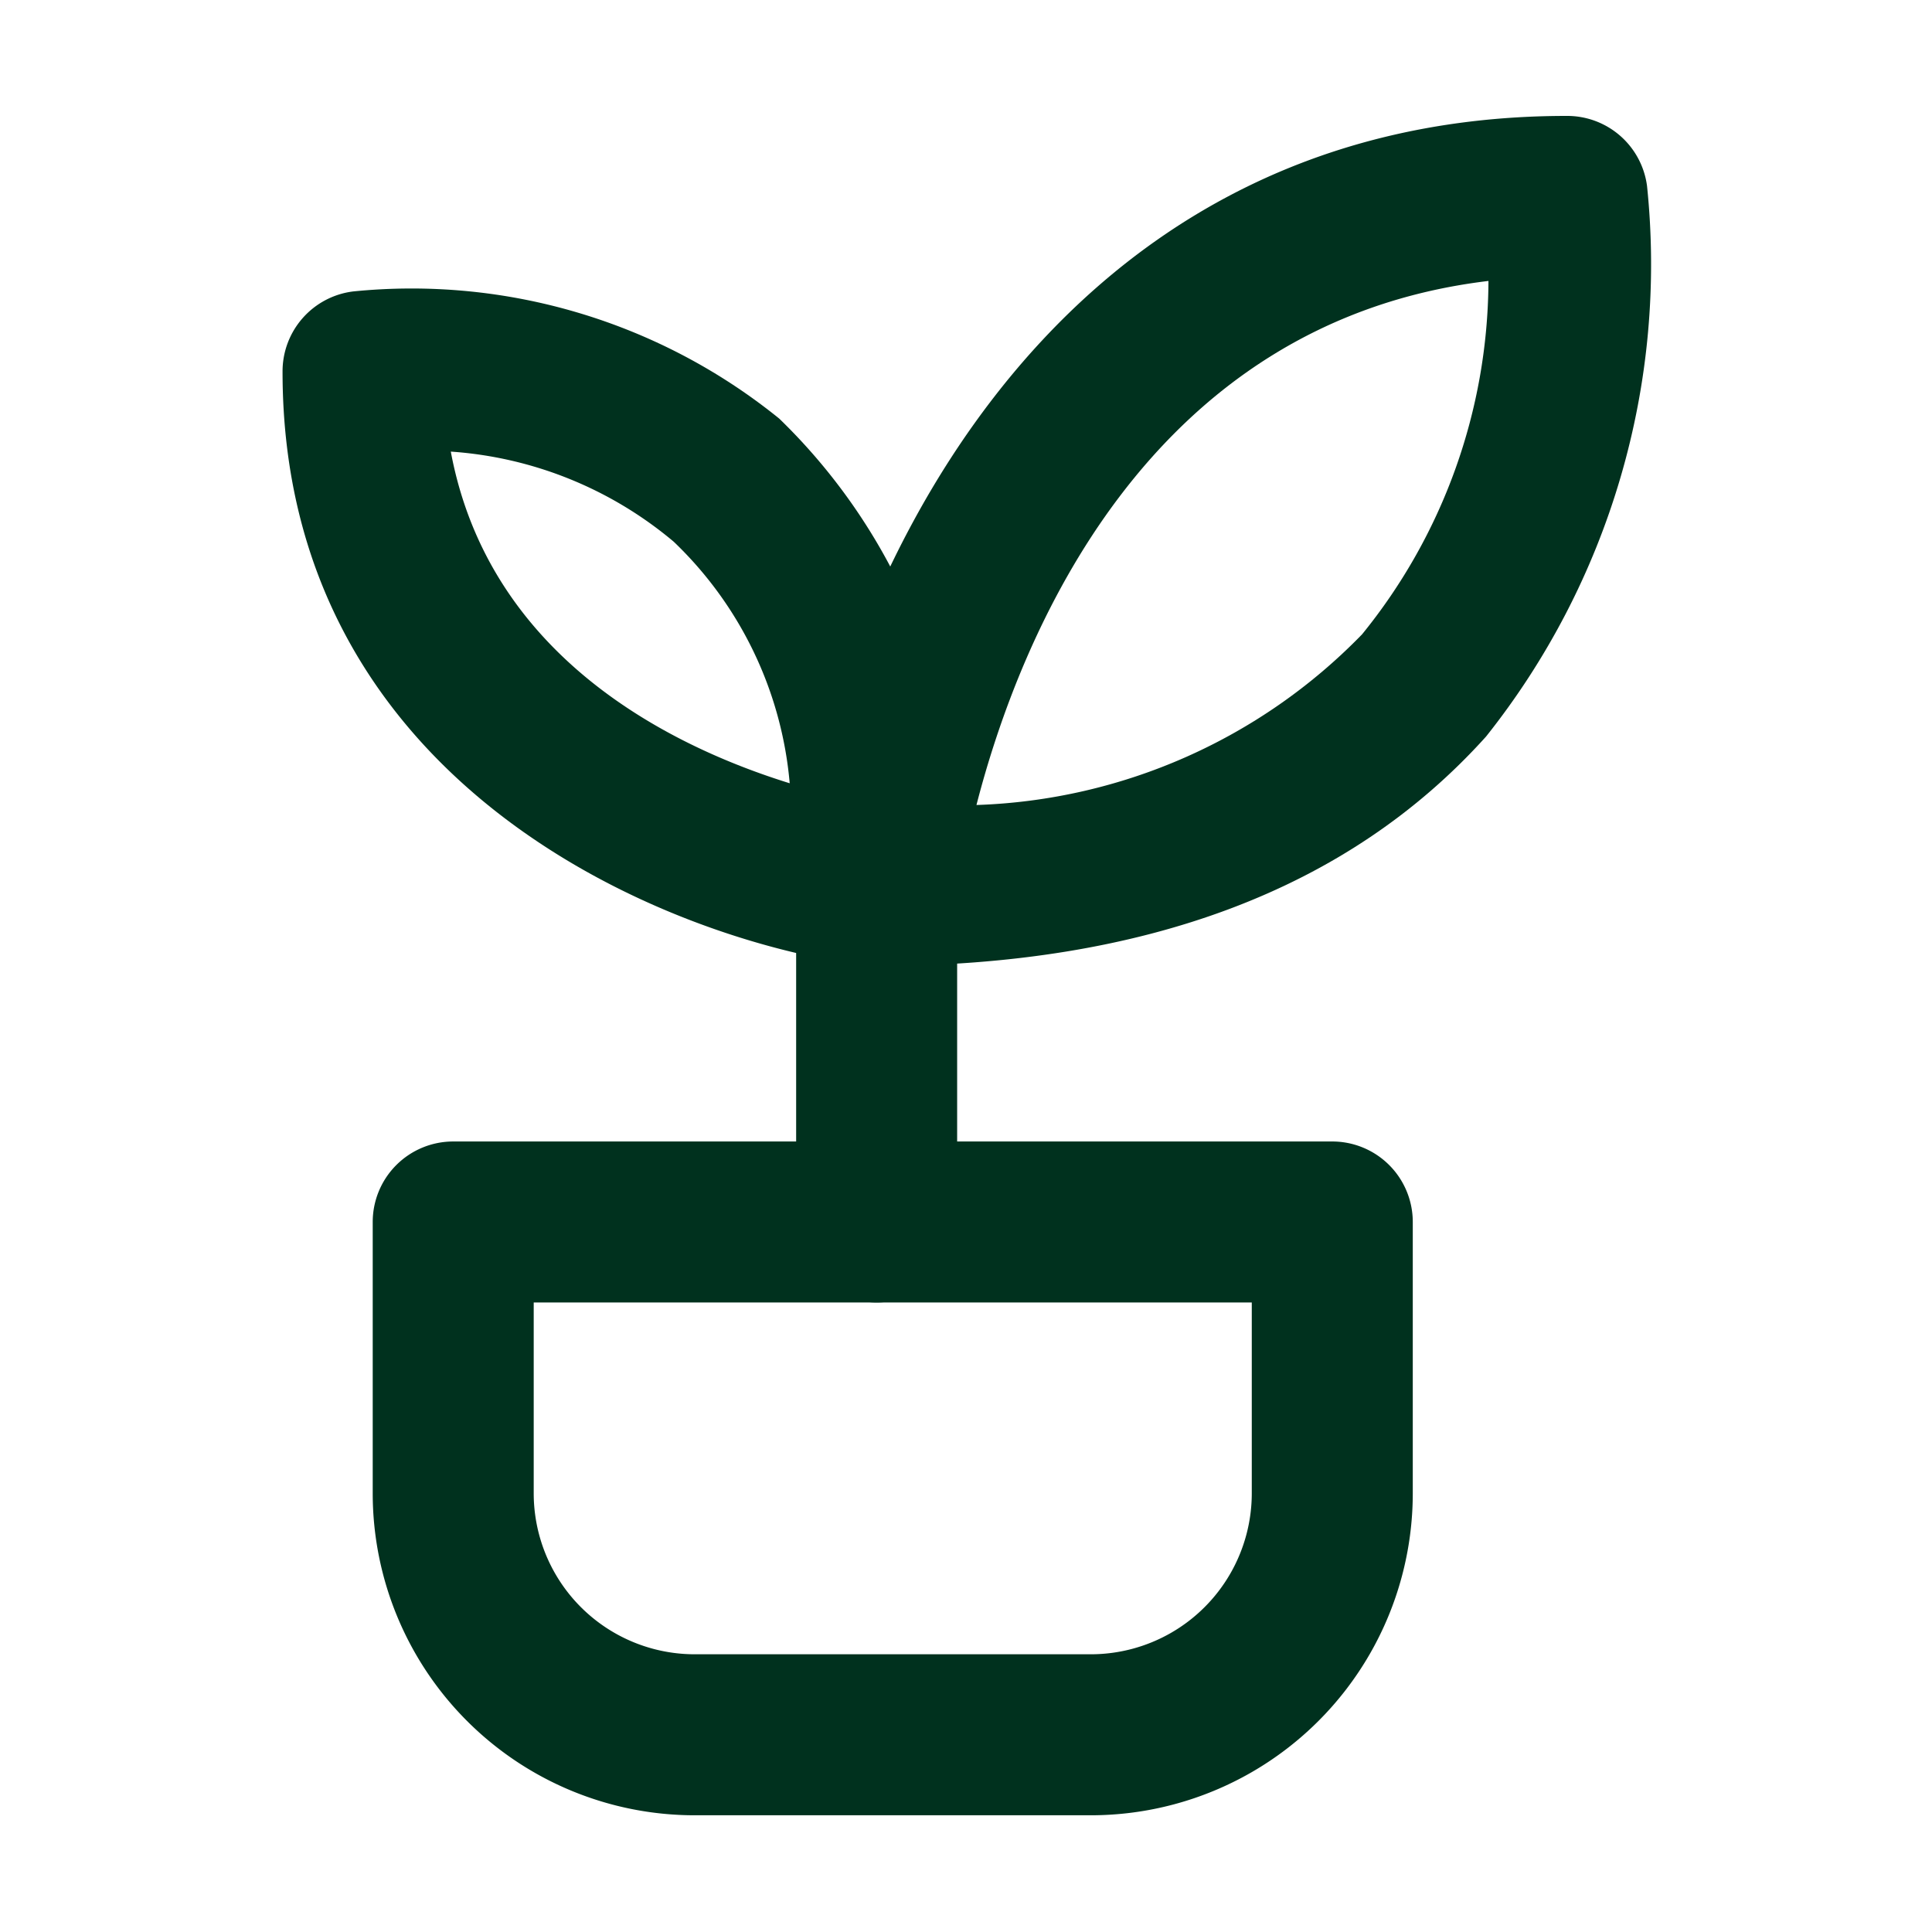 <!DOCTYPE svg PUBLIC "-//W3C//DTD SVG 1.1//EN" "http://www.w3.org/Graphics/SVG/1.1/DTD/svg11.dtd">
<!-- Uploaded to: SVG Repo, www.svgrepo.com, Transformed by: SVG Repo Mixer Tools -->
<svg width="800px" height="800px" viewBox="0 0 24 24" id="Layer_1" data-name="Layer 1" xmlns="http://www.w3.org/2000/svg" xmlns:xlink="http://www.w3.org/1999/xlink" fill="#00311e">
<g id="SVGRepo_bgCarrier" stroke-width="0"/>
<g id="SVGRepo_tracerCarrier" stroke-linecap="round" stroke-linejoin="round"/>
<g id="SVGRepo_iconCarrier"> <defs> <style>.cls-1{fill:none;}.cls-2{clip-path:url(#clip-path);}</style> <clipPath id="clip-path"> <rect class="cls-1" x="0.13" width="24" height="24"/> </clipPath> </defs> <title>plant</title> <g class="cls-2"> <path d="M10.89,12a1,1,0,0,1-.75-.34,1,1,0,0,1-.24-.78c.41-3.27,2.93-9.44,9.56-9.44a1,1,0,0,1,1,.87,9.42,9.42,0,0,1-2,6.84C16.75,11.05,14.22,12,10.89,12Zm7.6-8.51C14.23,4,12.66,7.94,12.13,10a7,7,0,0,0,4.79-2.12A7,7,0,0,0,18.49,3.5Z"/> <path d="M10.89,12h-.12c-2.51-.32-7.26-2.26-7.26-7.38a1,1,0,0,1,.88-1A7.26,7.26,0,0,1,9.68,5.2,7.33,7.33,0,0,1,11.89,11a1,1,0,0,1-1,1ZM5.6,5.61c.48,2.57,2.76,3.67,4.21,4.12a4.72,4.72,0,0,0-1.44-3A4.81,4.81,0,0,0,5.6,5.61Z"/> <path d="M10.89,16.18a1,1,0,0,1-1-1V11a1,1,0,1,1,2,0v4.17A1,1,0,0,1,10.89,16.18Z"/> <path d="M13.55,22.55H8.63a4,4,0,0,1-4-4V15.18a1,1,0,0,1,1-1H16.55a1,1,0,0,1,1,1v3.37A4,4,0,0,1,13.55,22.55ZM6.63,16.18v2.37a2,2,0,0,0,2,2h4.92a2,2,0,0,0,2-2V16.18Z"/> </g> </g>
</svg>